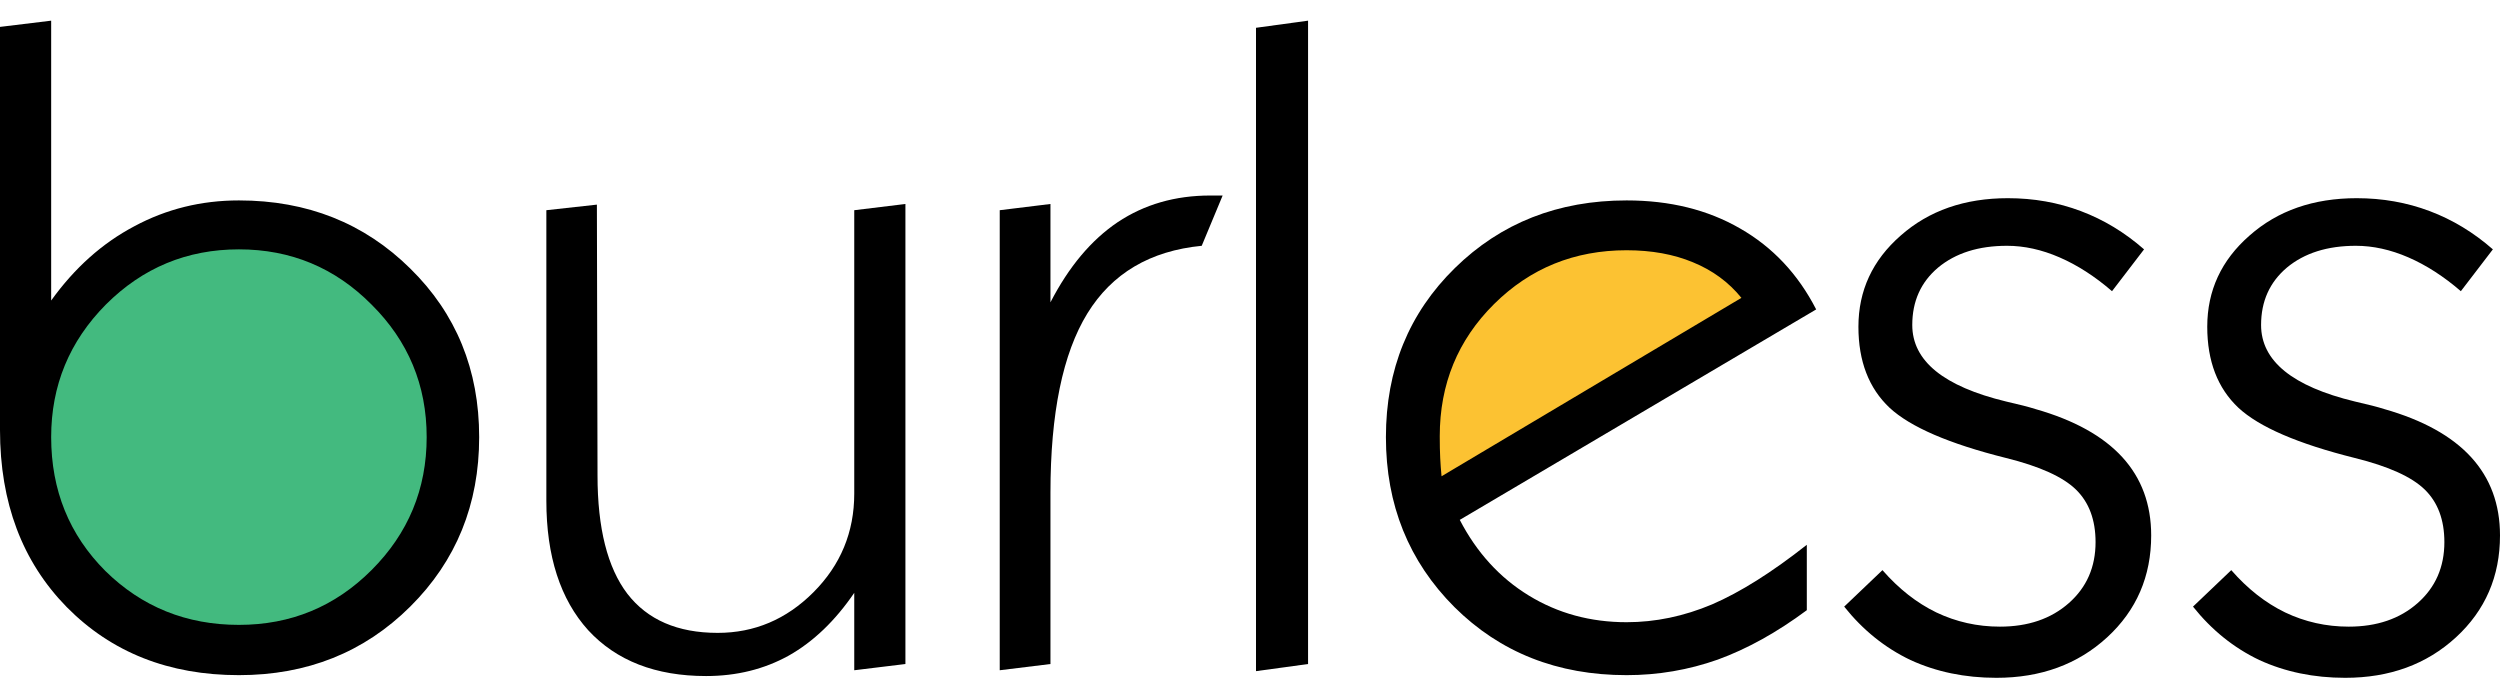 <svg width="120" height="33" viewBox="0 0 120 33" fill="none" xmlns="http://www.w3.org/2000/svg">
<path fill-rule="evenodd" clip-rule="evenodd" d="M2.044 21.121C2.044 15.787 6.369 11.462 11.703 11.462C17.038 11.462 21.362 15.787 21.362 21.121C21.362 26.455 17.038 30.78 11.703 30.78C6.369 30.78 2.044 26.455 2.044 21.121Z" fill="#43BA7F"/>
<path fill-rule="evenodd" clip-rule="evenodd" d="M67.583 22.559C66.105 20.721 68.276 16.52 72.433 13.177C76.59 9.834 82.756 11.339 84.234 13.177C85.713 15.016 81.944 16.492 77.787 19.835C73.63 23.178 69.062 24.398 67.583 22.559Z" fill="#FCC232"/>
<path d="M2.456 20.982C2.456 23.53 3.324 25.673 5.061 27.41C6.813 29.132 8.948 29.994 11.468 29.994C13.96 29.994 16.081 29.118 17.832 27.367C19.598 25.602 20.48 23.473 20.48 20.982C20.48 18.49 19.598 16.369 17.832 14.617C16.081 12.852 13.96 11.969 11.468 11.969C8.977 11.969 6.848 12.852 5.083 14.617C3.332 16.383 2.456 18.504 2.456 20.982ZM0 20.64V1.291L2.456 0.992V14.425C3.581 12.859 4.912 11.67 6.45 10.859C7.987 10.033 9.66 9.62 11.468 9.62C14.743 9.62 17.483 10.709 19.69 12.887C21.897 15.052 23 17.75 23 20.982C23 24.213 21.897 26.926 19.69 29.118C17.483 31.311 14.743 32.407 11.468 32.407C8.108 32.407 5.353 31.318 3.203 29.14C1.068 26.961 0 24.128 0 20.64Z" fill="black"/>
<path d="M41.004 28.456C40.093 29.794 39.046 30.798 37.864 31.467C36.683 32.122 35.359 32.45 33.892 32.45C31.472 32.45 29.585 31.716 28.233 30.25C26.895 28.769 26.225 26.698 26.225 24.035V10.09L28.651 9.822L28.681 22.818C28.681 25.352 29.158 27.246 30.112 28.499C31.08 29.752 32.525 30.378 34.447 30.378C36.213 30.378 37.743 29.73 39.039 28.435C40.349 27.125 41.004 25.545 41.004 23.694V10.09L43.46 9.791V31.873L41.004 32.172V28.456Z" fill="black"/>
<path d="M47.987 32.172V10.09L50.422 9.791V14.511C51.304 12.802 52.379 11.521 53.647 10.666C54.928 9.812 56.409 9.385 58.089 9.385H58.687L57.683 11.798C55.206 12.04 53.376 13.123 52.194 15.044C51.013 16.967 50.422 19.835 50.422 23.651V31.873L47.987 32.172Z" fill="black"/>
<path d="M60.288 32.215V1.334L62.787 0.992V31.873L60.288 32.215Z" fill="black"/>
<path d="M69.194 22.861L83.588 14.297C82.976 13.543 82.2 12.973 81.26 12.589C80.335 12.204 79.274 12.012 78.078 12.012C75.572 12.012 73.451 12.873 71.714 14.596C69.977 16.319 69.108 18.433 69.108 20.939C69.108 21.337 69.115 21.686 69.13 21.985C69.144 22.27 69.165 22.562 69.194 22.861ZM86.727 29.289C85.289 30.357 83.865 31.147 82.456 31.66C81.046 32.158 79.587 32.407 78.078 32.407C74.761 32.407 72.006 31.318 69.813 29.14C67.621 26.947 66.524 24.228 66.524 20.982C66.524 17.735 67.628 15.03 69.835 12.866C72.041 10.702 74.789 9.62 78.078 9.62C80.157 9.62 81.972 10.069 83.524 10.966C85.09 11.862 86.307 13.158 87.176 14.852L70.069 24.954C70.881 26.52 71.984 27.73 73.38 28.584C74.775 29.439 76.341 29.866 78.078 29.866C79.459 29.866 80.826 29.581 82.178 29.011C83.531 28.428 85.047 27.474 86.727 26.15V29.289Z" fill="black"/>
<path d="M88.521 29.118L90.358 27.367C91.141 28.264 92.002 28.94 92.942 29.396C93.896 29.851 94.914 30.079 95.996 30.079C97.348 30.079 98.452 29.702 99.306 28.947C100.16 28.193 100.587 27.218 100.587 26.022C100.587 24.954 100.274 24.114 99.648 23.502C99.021 22.889 97.903 22.384 96.295 21.985C93.561 21.302 91.696 20.497 90.699 19.572C89.703 18.632 89.204 17.337 89.204 15.685C89.204 13.948 89.881 12.489 91.233 11.307C92.586 10.111 94.302 9.513 96.38 9.513C97.619 9.513 98.786 9.72 99.882 10.133C100.979 10.546 101.99 11.158 102.915 11.969L101.377 13.977C100.552 13.265 99.712 12.724 98.857 12.354C98.003 11.983 97.163 11.798 96.337 11.798C94.971 11.798 93.867 12.147 93.027 12.845C92.201 13.543 91.789 14.461 91.789 15.6C91.789 17.323 93.291 18.547 96.295 19.273C96.921 19.415 97.391 19.536 97.704 19.636C99.555 20.163 100.943 20.932 101.869 21.942C102.794 22.953 103.257 24.206 103.257 25.701C103.257 27.666 102.552 29.296 101.143 30.592C99.733 31.887 97.96 32.535 95.825 32.535C94.316 32.535 92.942 32.25 91.703 31.681C90.479 31.097 89.418 30.243 88.521 29.118Z" fill="black"/>
<path d="M105.264 29.118L107.101 27.367C107.884 28.264 108.745 28.94 109.685 29.396C110.639 29.851 111.657 30.079 112.739 30.079C114.091 30.079 115.195 29.702 116.049 28.947C116.903 28.193 117.33 27.218 117.33 26.022C117.33 24.954 117.017 24.114 116.391 23.502C115.764 22.889 114.647 22.384 113.038 21.985C110.304 21.302 108.439 20.497 107.443 19.572C106.446 18.632 105.948 17.337 105.948 15.685C105.948 13.948 106.624 12.489 107.977 11.307C109.329 10.111 111.045 9.513 113.123 9.513C114.362 9.513 115.529 9.72 116.626 10.133C117.722 10.546 118.733 11.158 119.658 11.969L118.121 13.977C117.295 13.265 116.455 12.724 115.601 12.354C114.746 11.983 113.906 11.798 113.081 11.798C111.714 11.798 110.61 12.147 109.77 12.845C108.945 13.543 108.532 14.461 108.532 15.6C108.532 17.323 110.034 18.547 113.038 19.273C113.664 19.415 114.134 19.536 114.447 19.636C116.298 20.163 117.686 20.932 118.612 21.942C119.537 22.953 120 24.206 120 25.701C120 27.666 119.295 29.296 117.886 30.592C116.476 31.887 114.704 32.535 112.568 32.535C111.059 32.535 109.685 32.25 108.446 31.681C107.222 31.097 106.161 30.243 105.264 29.118Z" fill="black"/>
</svg>
